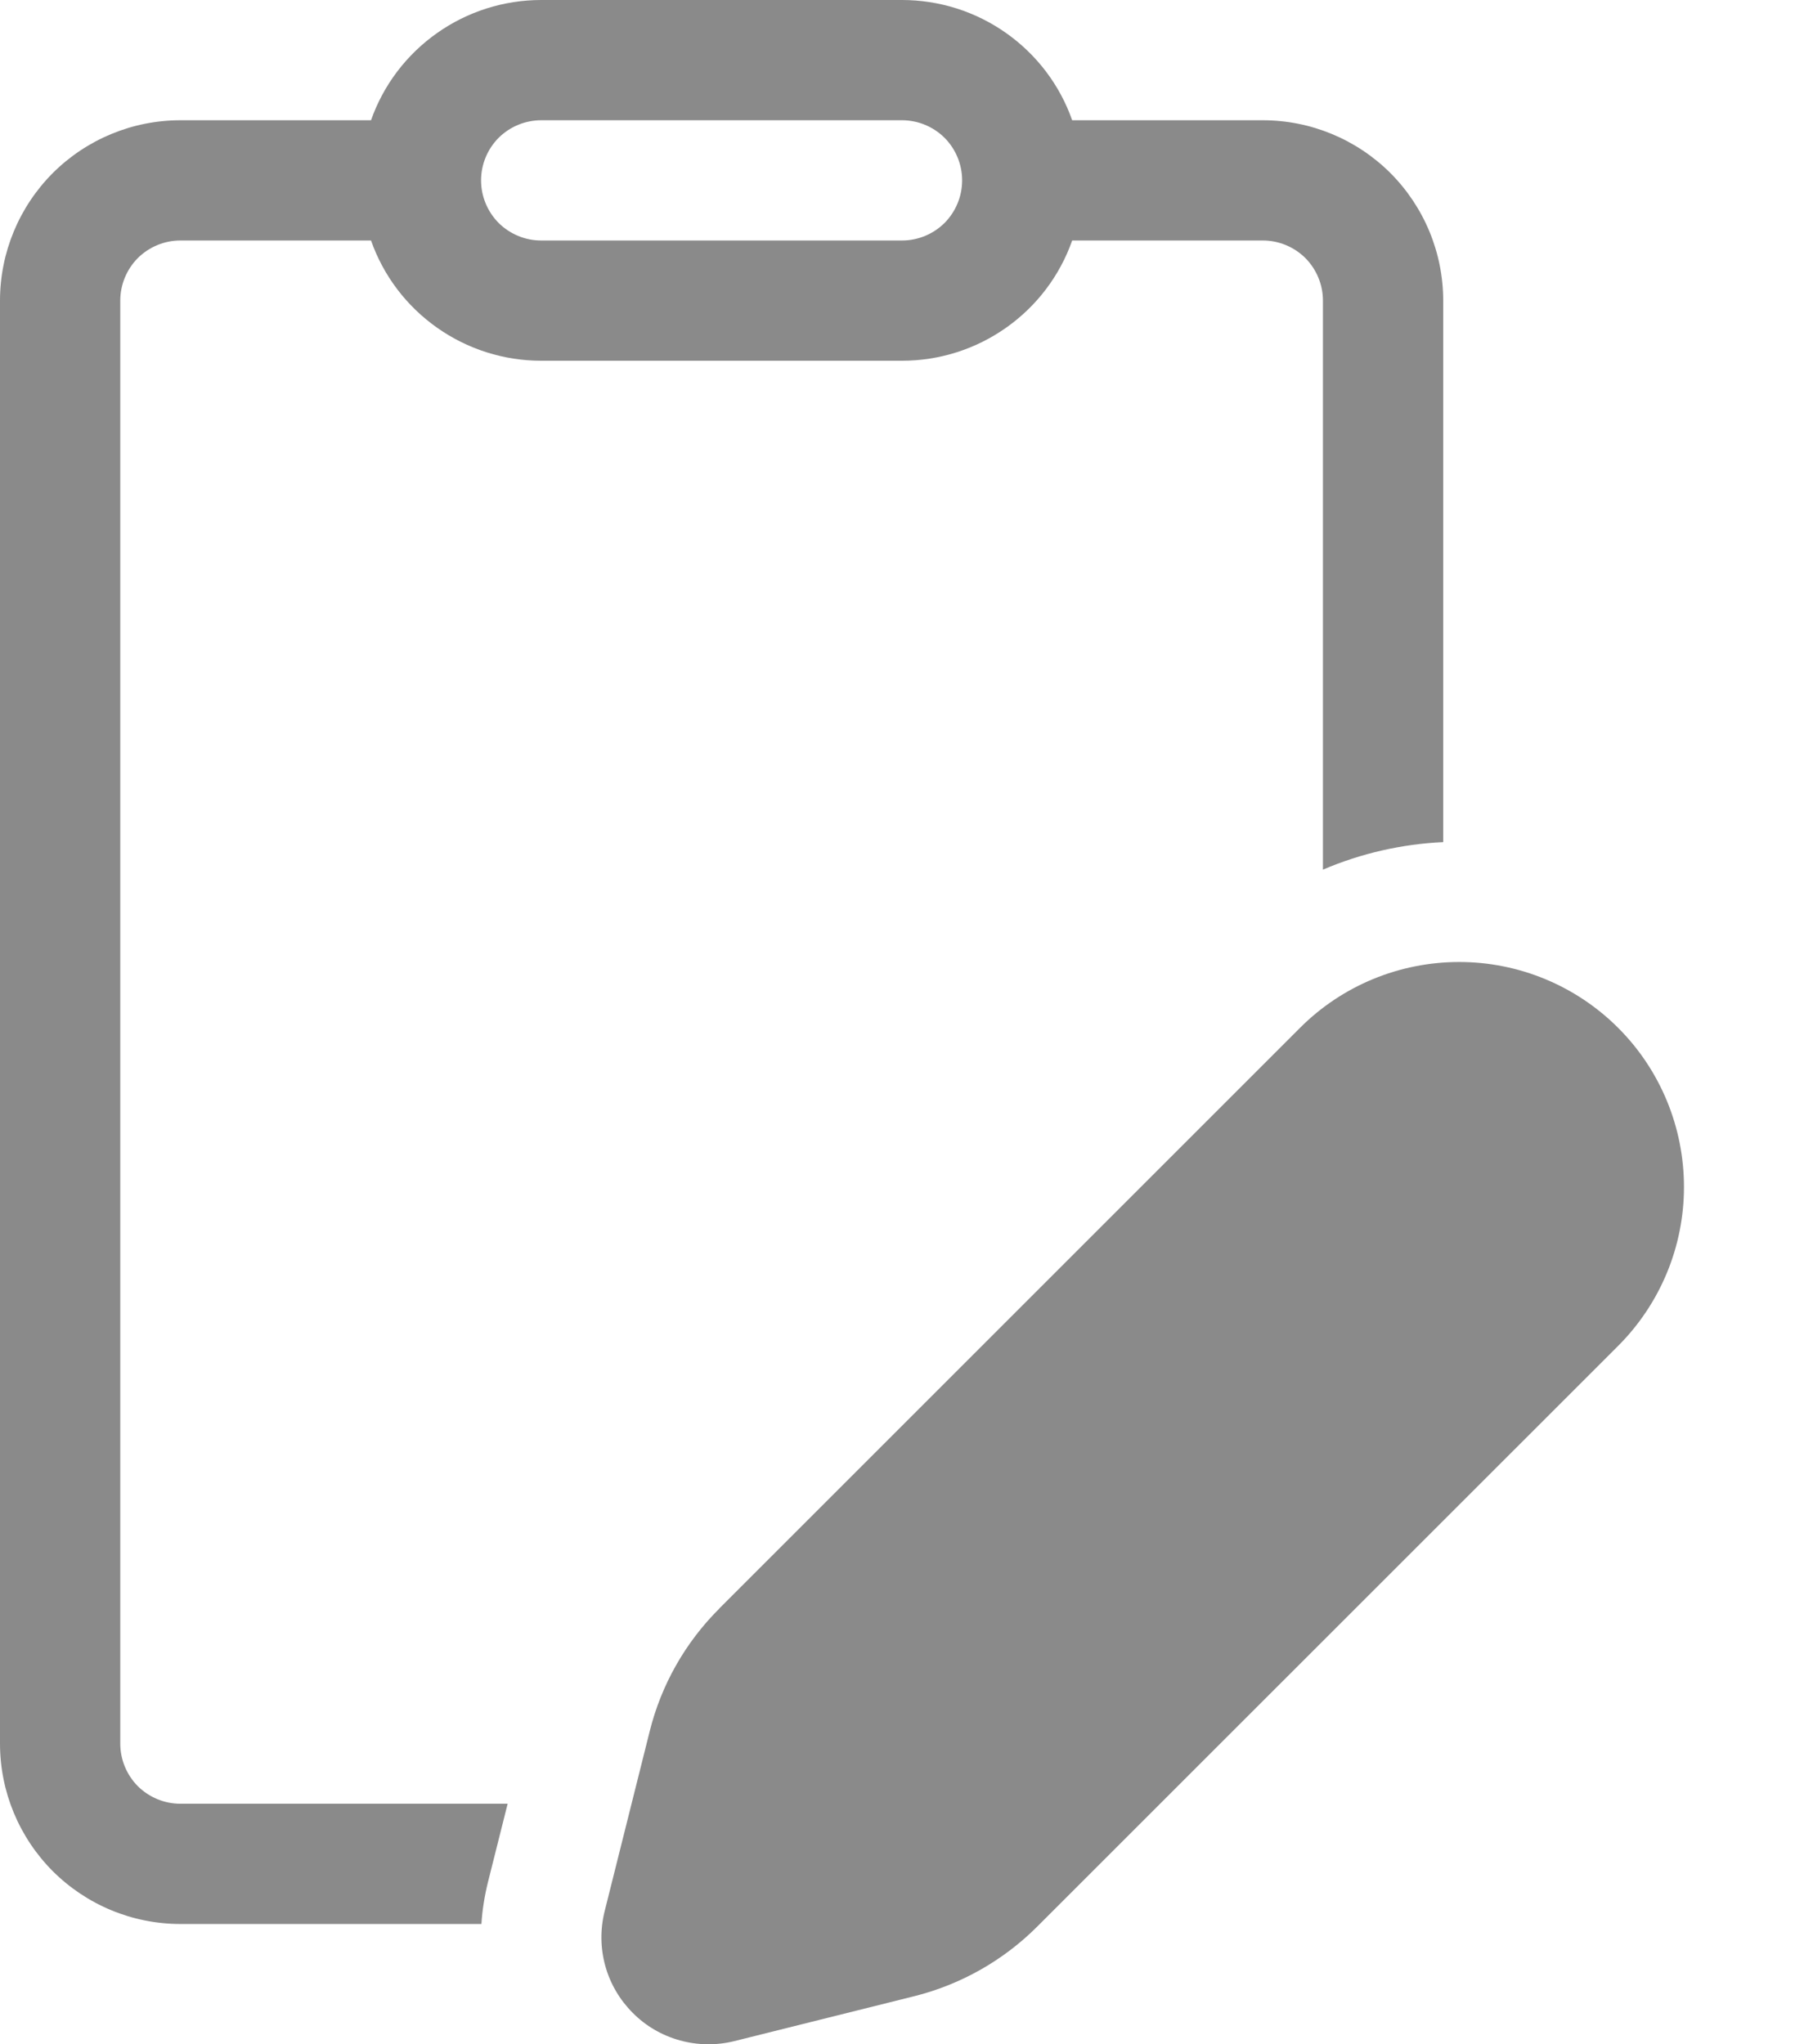 <svg width="15" height="17" viewBox="0 0 15 17" fill="none" xmlns="http://www.w3.org/2000/svg">
<path d="M4.5 2.06237e-07C4.19 -0 3.887 0.096 3.634 0.275C3.38 0.454 3.188 0.707 3.085 1H1.5C1.102 1 0.721 1.158 0.439 1.439C0.158 1.721 0 2.102 0 2.5V14.5C0 14.898 0.158 15.279 0.439 15.561C0.721 15.842 1.102 16 1.5 16H4.003C4.01 15.883 4.029 15.767 4.057 15.653L4.221 15H1.5C1.367 15 1.24 14.947 1.146 14.854C1.053 14.76 1 14.633 1 14.5V2.5C1 2.367 1.053 2.24 1.146 2.146C1.24 2.053 1.367 2 1.5 2H3.085C3.188 2.293 3.38 2.546 3.634 2.725C3.887 2.904 4.19 3 4.5 3H7.5C7.81 3 8.113 2.904 8.366 2.725C8.62 2.546 8.812 2.293 8.915 2H10.5C10.633 2 10.76 2.053 10.854 2.146C10.947 2.24 11 2.367 11 2.5V7.232C11.32 7.095 11.659 7.019 12 7.003V2.5C12 2.102 11.842 1.721 11.561 1.439C11.279 1.158 10.898 1 10.5 1H8.915C8.812 0.707 8.62 0.454 8.366 0.275C8.113 0.096 7.81 -0 7.5 2.06237e-07H4.5ZM4 1.5C4 1.367 4.053 1.24 4.146 1.146C4.24 1.053 4.367 1 4.5 1H7.5C7.633 1 7.76 1.053 7.854 1.146C7.947 1.24 8 1.367 8 1.5C8 1.633 7.947 1.76 7.854 1.854C7.76 1.947 7.633 2 7.5 2H4.5C4.367 2 4.24 1.947 4.146 1.854C4.053 1.76 4 1.633 4 1.5ZM5.98 13.377L10.81 8.547C11.161 8.196 11.637 8 12.133 8C12.629 8 13.104 8.197 13.455 8.548C13.806 8.899 14.002 9.375 14.002 9.871C14.002 10.367 13.805 10.842 13.454 11.193L8.624 16.022C8.343 16.303 7.99 16.503 7.604 16.6L6.106 16.974C5.957 17.011 5.801 17.009 5.653 16.968C5.505 16.927 5.37 16.849 5.262 16.74C5.153 16.631 5.074 16.497 5.033 16.349C4.992 16.201 4.99 16.045 5.027 15.896L5.402 14.398C5.498 14.012 5.698 13.659 5.98 13.378V13.377Z" fill="#8A8A8A"/>
</svg>
